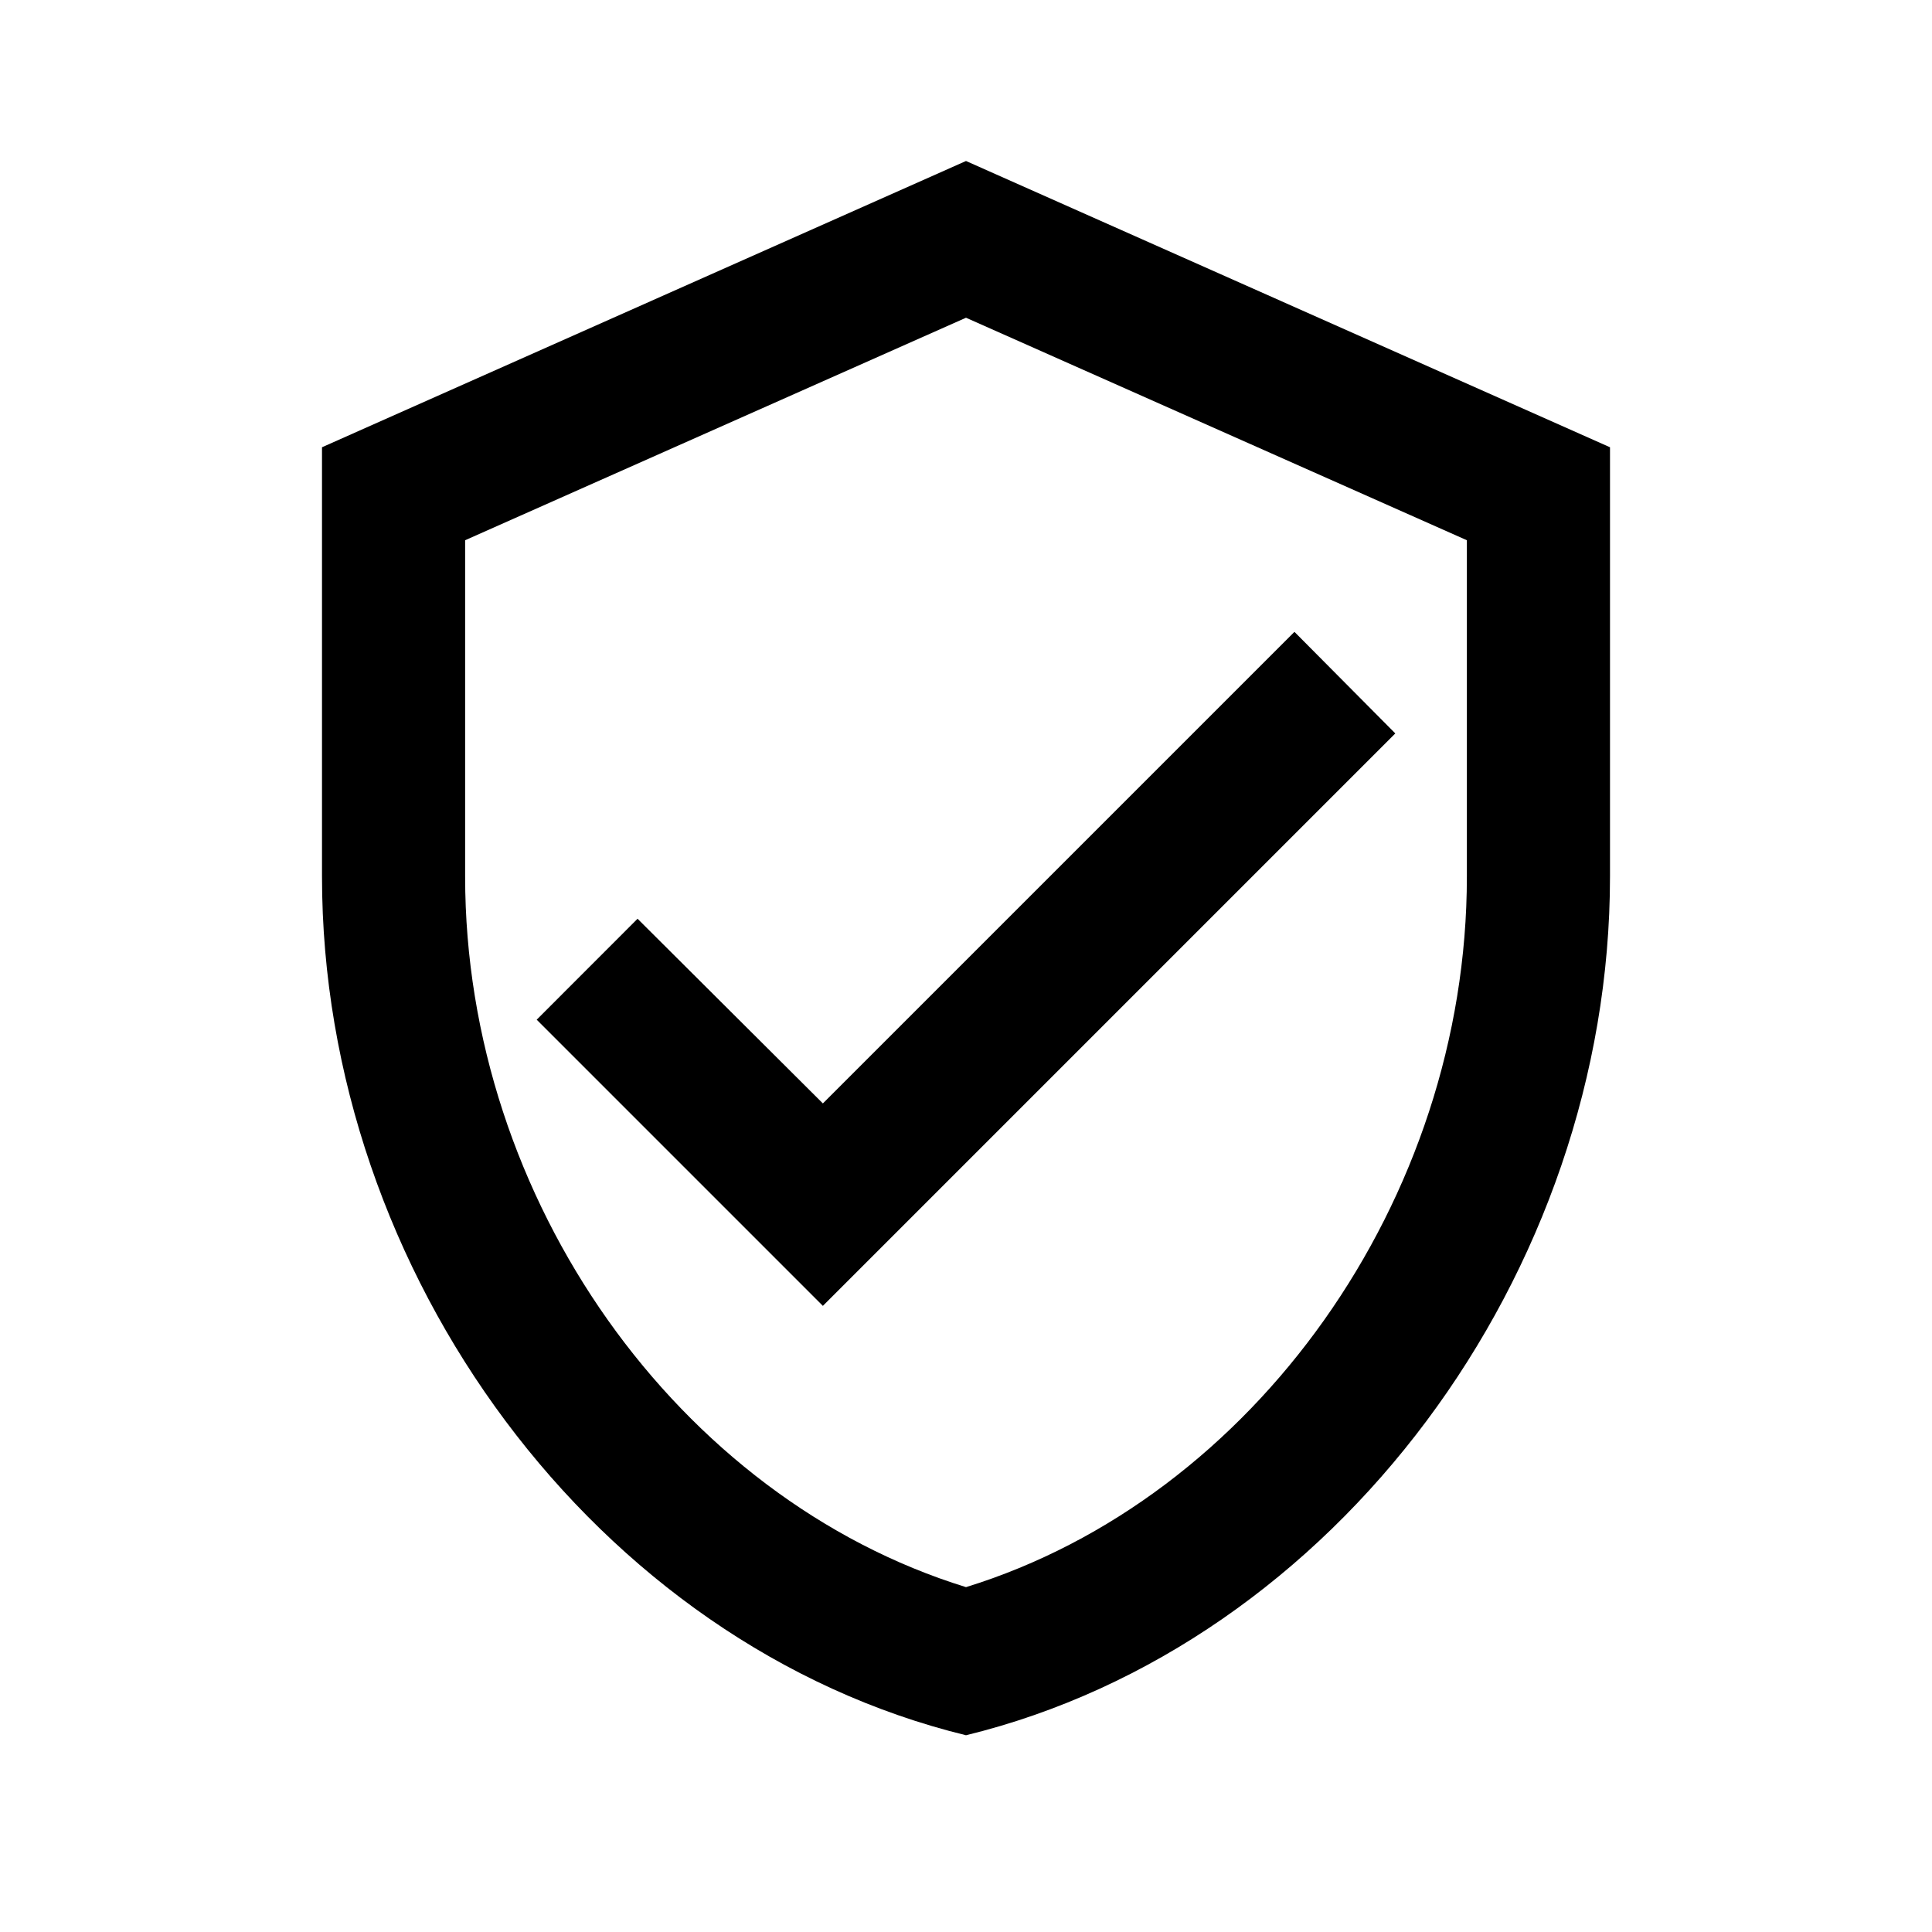 <svg width="24" height="24" viewBox="0 0 24 24" fill="none" xmlns="http://www.w3.org/2000/svg">
<path d="M12 2L4 5.556V10.889C4 15.822 7.413 20.436 12 21.556C16.587 20.436 20 15.822 20 10.889V5.556L12 2ZM18.222 10.889C18.222 14.907 15.573 18.613 12 19.716C8.427 18.613 5.778 14.907 5.778 10.889V6.711L12 3.947L18.222 6.711V10.889ZM7.92 11.413L6.667 12.667L10.222 16.222L17.333 9.111L16.08 7.849L10.222 13.707L7.92 11.413Z" fill="black"/>
</svg>